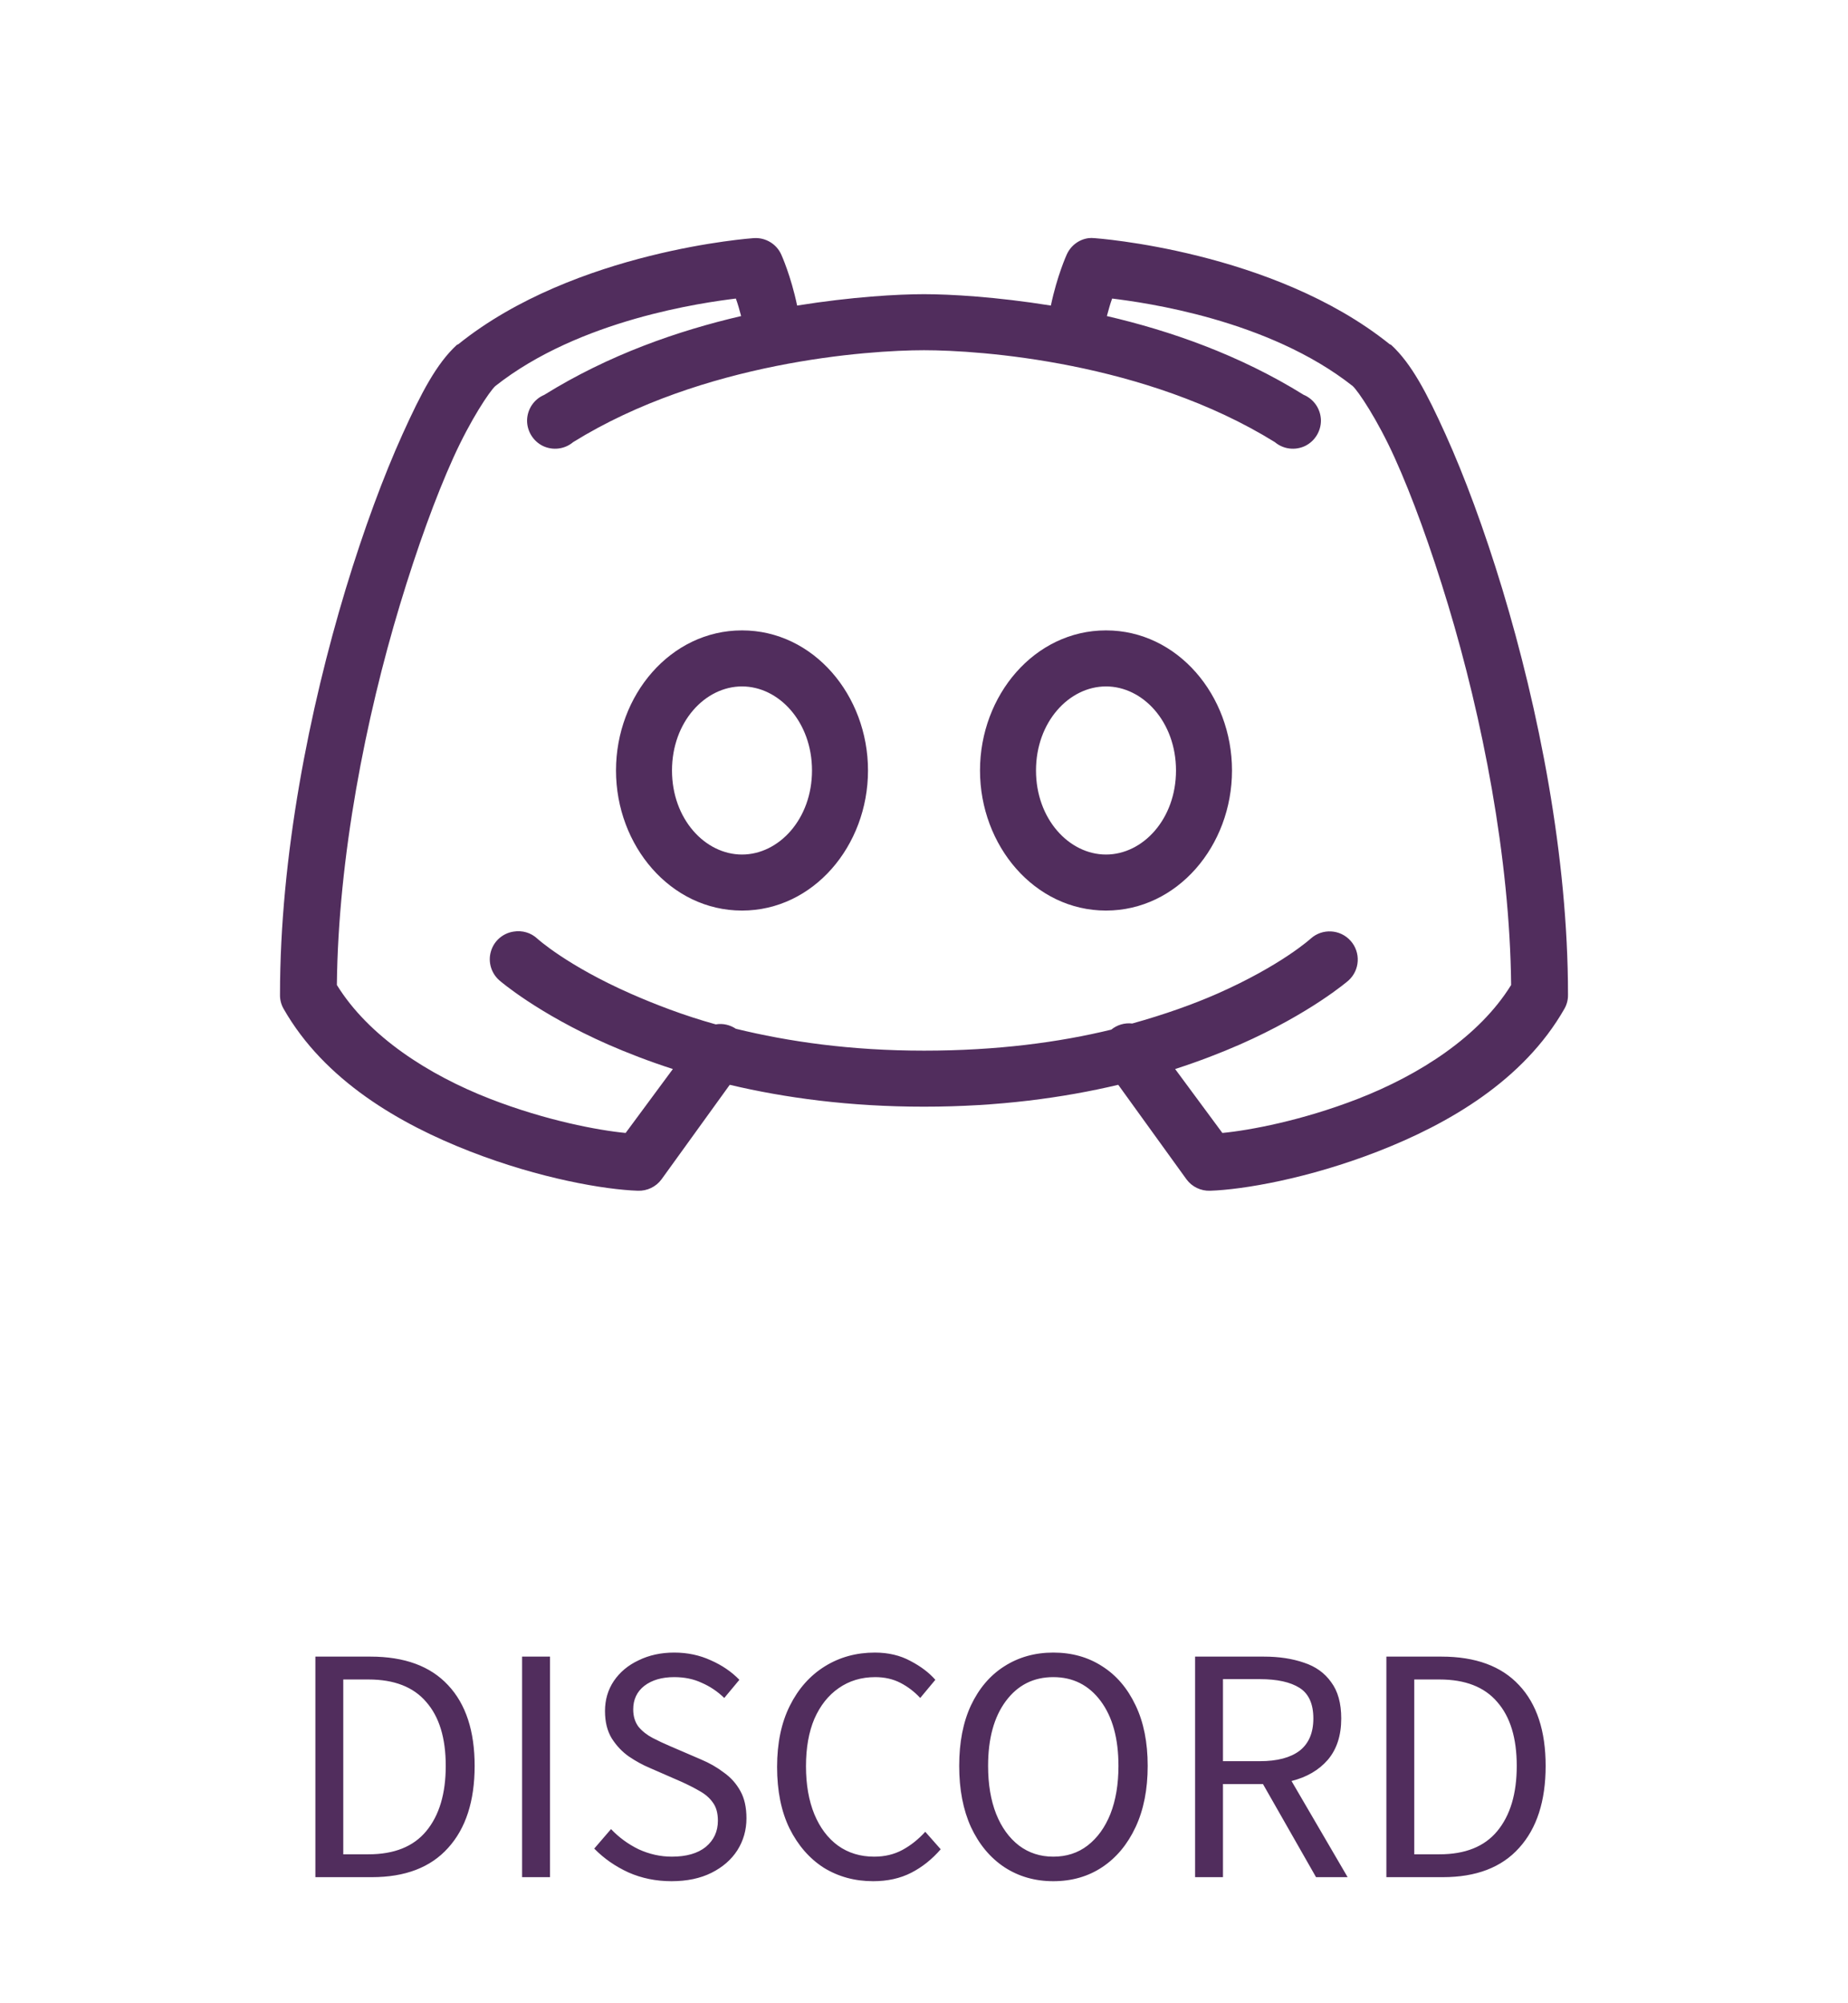 <svg width="132" height="143" viewBox="0 0 132 143" fill="none" xmlns="http://www.w3.org/2000/svg">
<path d="M53.812 17C53.812 17 41.078 17.875 32.75 24.562C32.711 24.578 32.664 24.602 32.625 24.625C31.18 25.961 30.094 28.031 28.75 31C27.406 33.969 25.984 37.789 24.688 42.062C22.102 50.617 20 61.117 20 71C19.992 71.352 20.078 71.695 20.25 72C23.172 77.133 28.547 80.234 33.562 82.188C38.578 84.141 43.211 84.922 45.562 85C46.227 85.023 46.859 84.719 47.25 84.188L52.125 77.438C56.055 78.367 60.664 79 66 79C71.336 79 75.945 78.367 79.875 77.438L84.75 84.188C85.141 84.719 85.773 85.023 86.438 85C88.789 84.922 93.422 84.141 98.438 82.188C103.453 80.234 108.828 77.133 111.75 72C111.922 71.695 112.008 71.352 112 71C112 61.117 109.898 50.617 107.312 42.062C106.016 37.789 104.594 33.969 103.25 31C101.906 28.031 100.82 25.961 99.375 24.625C99.336 24.602 99.289 24.578 99.25 24.562C90.922 17.875 78.188 17 78.188 17C78.039 16.984 77.898 16.984 77.75 17C77.055 17.094 76.469 17.547 76.188 18.188C76.188 18.188 75.508 19.68 75.062 21.812C71.164 21.188 67.883 21 66 21C64.117 21 60.836 21.188 56.938 21.812C56.492 19.68 55.812 18.188 55.812 18.188C55.469 17.406 54.664 16.93 53.812 17ZM52.562 21.312C52.711 21.719 52.812 22.102 52.938 22.562C48.43 23.609 43.492 25.32 38.875 28.188C38.148 28.492 37.672 29.195 37.648 29.984C37.633 30.766 38.078 31.492 38.781 31.836C39.492 32.172 40.336 32.07 40.938 31.562C50.203 25.82 61.992 25 66 25C70.008 25 81.797 25.82 91.062 31.562C91.664 32.07 92.508 32.172 93.219 31.836C93.922 31.492 94.367 30.766 94.352 29.984C94.328 29.195 93.852 28.492 93.125 28.188C88.508 25.32 83.57 23.609 79.062 22.562C79.188 22.102 79.289 21.719 79.438 21.312C81.719 21.594 90.586 22.789 96.625 27.562C97.016 27.922 98.375 29.922 99.625 32.688C100.875 35.453 102.188 39.055 103.438 43.188C105.875 51.25 107.844 61.195 107.938 70.312C105.664 73.992 101.398 76.727 97 78.438C93 79.992 89.266 80.688 87.312 80.875L83.938 76.312C85.656 75.758 87.203 75.156 88.562 74.562C93.609 72.344 96.312 70 96.312 70C97.141 69.258 97.211 67.984 96.469 67.156C95.727 66.328 94.453 66.258 93.625 67C93.625 67 91.531 68.914 86.938 70.938C85.25 71.68 83.203 72.414 80.875 73.062C80.336 73 79.797 73.156 79.375 73.5C75.648 74.406 71.219 75 66 75C60.742 75 56.305 74.352 52.562 73.438C52.141 73.156 51.625 73.039 51.125 73.125C48.789 72.477 46.758 71.68 45.062 70.938C40.469 68.914 38.375 67 38.375 67C37.922 66.578 37.297 66.398 36.688 66.5C35.914 66.617 35.273 67.172 35.062 67.93C34.844 68.68 35.094 69.492 35.688 70C35.688 70 38.391 72.344 43.438 74.562C44.797 75.156 46.344 75.758 48.062 76.312L44.688 80.875C42.734 80.688 39 79.992 35 78.438C30.602 76.727 26.336 73.992 24.062 70.312C24.156 61.195 26.125 51.25 28.562 43.188C29.812 39.055 31.125 35.453 32.375 32.688C33.625 29.922 34.984 27.922 35.375 27.562C41.414 22.789 50.281 21.594 52.562 21.312ZM53 45C47.898 45 44 49.633 44 55C44 60.367 47.898 65 53 65C58.102 65 62 60.367 62 55C62 49.633 58.102 45 53 45ZM79 45C73.898 45 70 49.633 70 55C70 60.367 73.898 65 79 65C84.102 65 88 60.367 88 55C88 49.633 84.102 45 79 45ZM53 49C55.633 49 58 51.531 58 55C58 58.469 55.633 61 53 61C50.367 61 48 58.469 48 55C48 51.531 50.367 49 53 49ZM79 49C81.633 49 84 51.531 84 55C84 58.469 81.633 61 79 61C76.367 61 74 58.469 74 55C74 51.531 76.367 49 79 49Z" fill="#512D5D"/>
<path d="M22.527 134V118.256H26.463C28.895 118.256 30.743 118.936 32.007 120.296C33.271 121.64 33.903 123.56 33.903 126.056C33.903 128.568 33.271 130.52 32.007 131.912C30.759 133.304 28.943 134 26.559 134H22.527ZM24.519 132.368H26.319C28.159 132.368 29.535 131.816 30.447 130.712C31.375 129.592 31.839 128.04 31.839 126.056C31.839 124.072 31.375 122.552 30.447 121.496C29.535 120.424 28.159 119.888 26.319 119.888H24.519V132.368ZM37.293 134V118.256H39.285V134H37.293ZM47.965 134.288C46.861 134.288 45.837 134.08 44.894 133.664C43.95 133.232 43.133 132.664 42.446 131.96L43.645 130.568C44.206 131.16 44.861 131.64 45.614 132.008C46.382 132.36 47.173 132.536 47.989 132.536C49.029 132.536 49.837 132.304 50.413 131.84C50.989 131.36 51.278 130.736 51.278 129.968C51.278 129.424 51.157 128.992 50.917 128.672C50.694 128.352 50.382 128.08 49.981 127.856C49.597 127.632 49.157 127.408 48.661 127.184L46.406 126.2C45.91 125.992 45.413 125.72 44.917 125.384C44.438 125.048 44.029 124.616 43.694 124.088C43.373 123.56 43.214 122.912 43.214 122.144C43.214 121.344 43.422 120.632 43.837 120.008C44.27 119.368 44.861 118.872 45.614 118.52C46.365 118.152 47.214 117.968 48.157 117.968C49.102 117.968 49.974 118.152 50.773 118.52C51.574 118.872 52.254 119.336 52.813 119.912L51.733 121.208C51.254 120.744 50.718 120.384 50.126 120.128C49.55 119.856 48.894 119.72 48.157 119.72C47.278 119.72 46.566 119.928 46.022 120.344C45.493 120.76 45.23 121.32 45.23 122.024C45.23 122.52 45.358 122.936 45.614 123.272C45.886 123.592 46.221 123.856 46.621 124.064C47.022 124.272 47.429 124.464 47.846 124.64L50.078 125.6C50.685 125.856 51.23 126.168 51.709 126.536C52.206 126.888 52.597 127.328 52.886 127.856C53.173 128.368 53.318 129.016 53.318 129.8C53.318 130.632 53.102 131.392 52.669 132.08C52.237 132.752 51.621 133.288 50.822 133.688C50.022 134.088 49.069 134.288 47.965 134.288ZM62.37 134.288C61.058 134.288 59.882 133.968 58.842 133.328C57.818 132.672 57.002 131.736 56.394 130.52C55.802 129.304 55.506 127.84 55.506 126.128C55.506 124.432 55.81 122.976 56.418 121.76C57.026 120.544 57.858 119.608 58.914 118.952C59.97 118.296 61.162 117.968 62.49 117.968C63.45 117.968 64.298 118.168 65.034 118.568C65.77 118.952 66.362 119.4 66.81 119.912L65.73 121.208C65.314 120.76 64.842 120.4 64.314 120.128C63.786 119.856 63.186 119.72 62.514 119.72C61.522 119.72 60.65 119.984 59.898 120.512C59.162 121.024 58.586 121.752 58.17 122.696C57.77 123.64 57.57 124.768 57.57 126.08C57.57 127.392 57.77 128.536 58.17 129.512C58.57 130.472 59.13 131.216 59.85 131.744C60.586 132.272 61.45 132.536 62.442 132.536C63.194 132.536 63.866 132.376 64.458 132.056C65.05 131.736 65.594 131.304 66.09 130.76L67.194 132.008C66.57 132.728 65.866 133.288 65.082 133.688C64.298 134.088 63.394 134.288 62.37 134.288ZM75.234 134.288C73.922 134.288 72.754 133.952 71.73 133.28C70.722 132.608 69.93 131.656 69.354 130.424C68.794 129.192 68.514 127.736 68.514 126.056C68.514 124.376 68.794 122.936 69.354 121.736C69.93 120.52 70.722 119.592 71.73 118.952C72.754 118.296 73.922 117.968 75.234 117.968C76.562 117.968 77.73 118.296 78.738 118.952C79.746 119.592 80.538 120.52 81.114 121.736C81.69 122.936 81.978 124.376 81.978 126.056C81.978 127.736 81.69 129.192 81.114 130.424C80.538 131.656 79.746 132.608 78.738 133.28C77.73 133.952 76.562 134.288 75.234 134.288ZM75.234 132.536C76.178 132.536 76.994 132.272 77.682 131.744C78.386 131.2 78.93 130.448 79.314 129.488C79.698 128.512 79.89 127.368 79.89 126.056C79.89 124.104 79.466 122.56 78.618 121.424C77.77 120.288 76.642 119.72 75.234 119.72C73.826 119.72 72.698 120.288 71.85 121.424C71.002 122.56 70.578 124.104 70.578 126.056C70.578 127.368 70.77 128.512 71.154 129.488C71.538 130.448 72.082 131.2 72.786 131.744C73.49 132.272 74.306 132.536 75.234 132.536ZM85.363 134V118.256H90.283C91.355 118.256 92.307 118.4 93.139 118.688C93.971 118.96 94.619 119.424 95.083 120.08C95.563 120.72 95.803 121.584 95.803 122.672C95.803 123.888 95.483 124.872 94.843 125.624C94.203 126.36 93.339 126.864 92.251 127.136L96.259 134H94.003L90.211 127.352H87.355V134H85.363ZM87.355 125.72H89.995C91.227 125.72 92.171 125.472 92.827 124.976C93.483 124.464 93.811 123.696 93.811 122.672C93.811 121.632 93.483 120.904 92.827 120.488C92.171 120.072 91.227 119.864 89.995 119.864H87.355V125.72ZM99.027 134V118.256H102.963C105.395 118.256 107.243 118.936 108.507 120.296C109.771 121.64 110.403 123.56 110.403 126.056C110.403 128.568 109.771 130.52 108.507 131.912C107.259 133.304 105.443 134 103.059 134H99.027ZM101.019 132.368H102.819C104.659 132.368 106.035 131.816 106.947 130.712C107.875 129.592 108.339 128.04 108.339 126.056C108.339 124.072 107.875 122.552 106.947 121.496C106.035 120.424 104.659 119.888 102.819 119.888H101.019V132.368Z" fill="#512D5D"/>
</svg>
